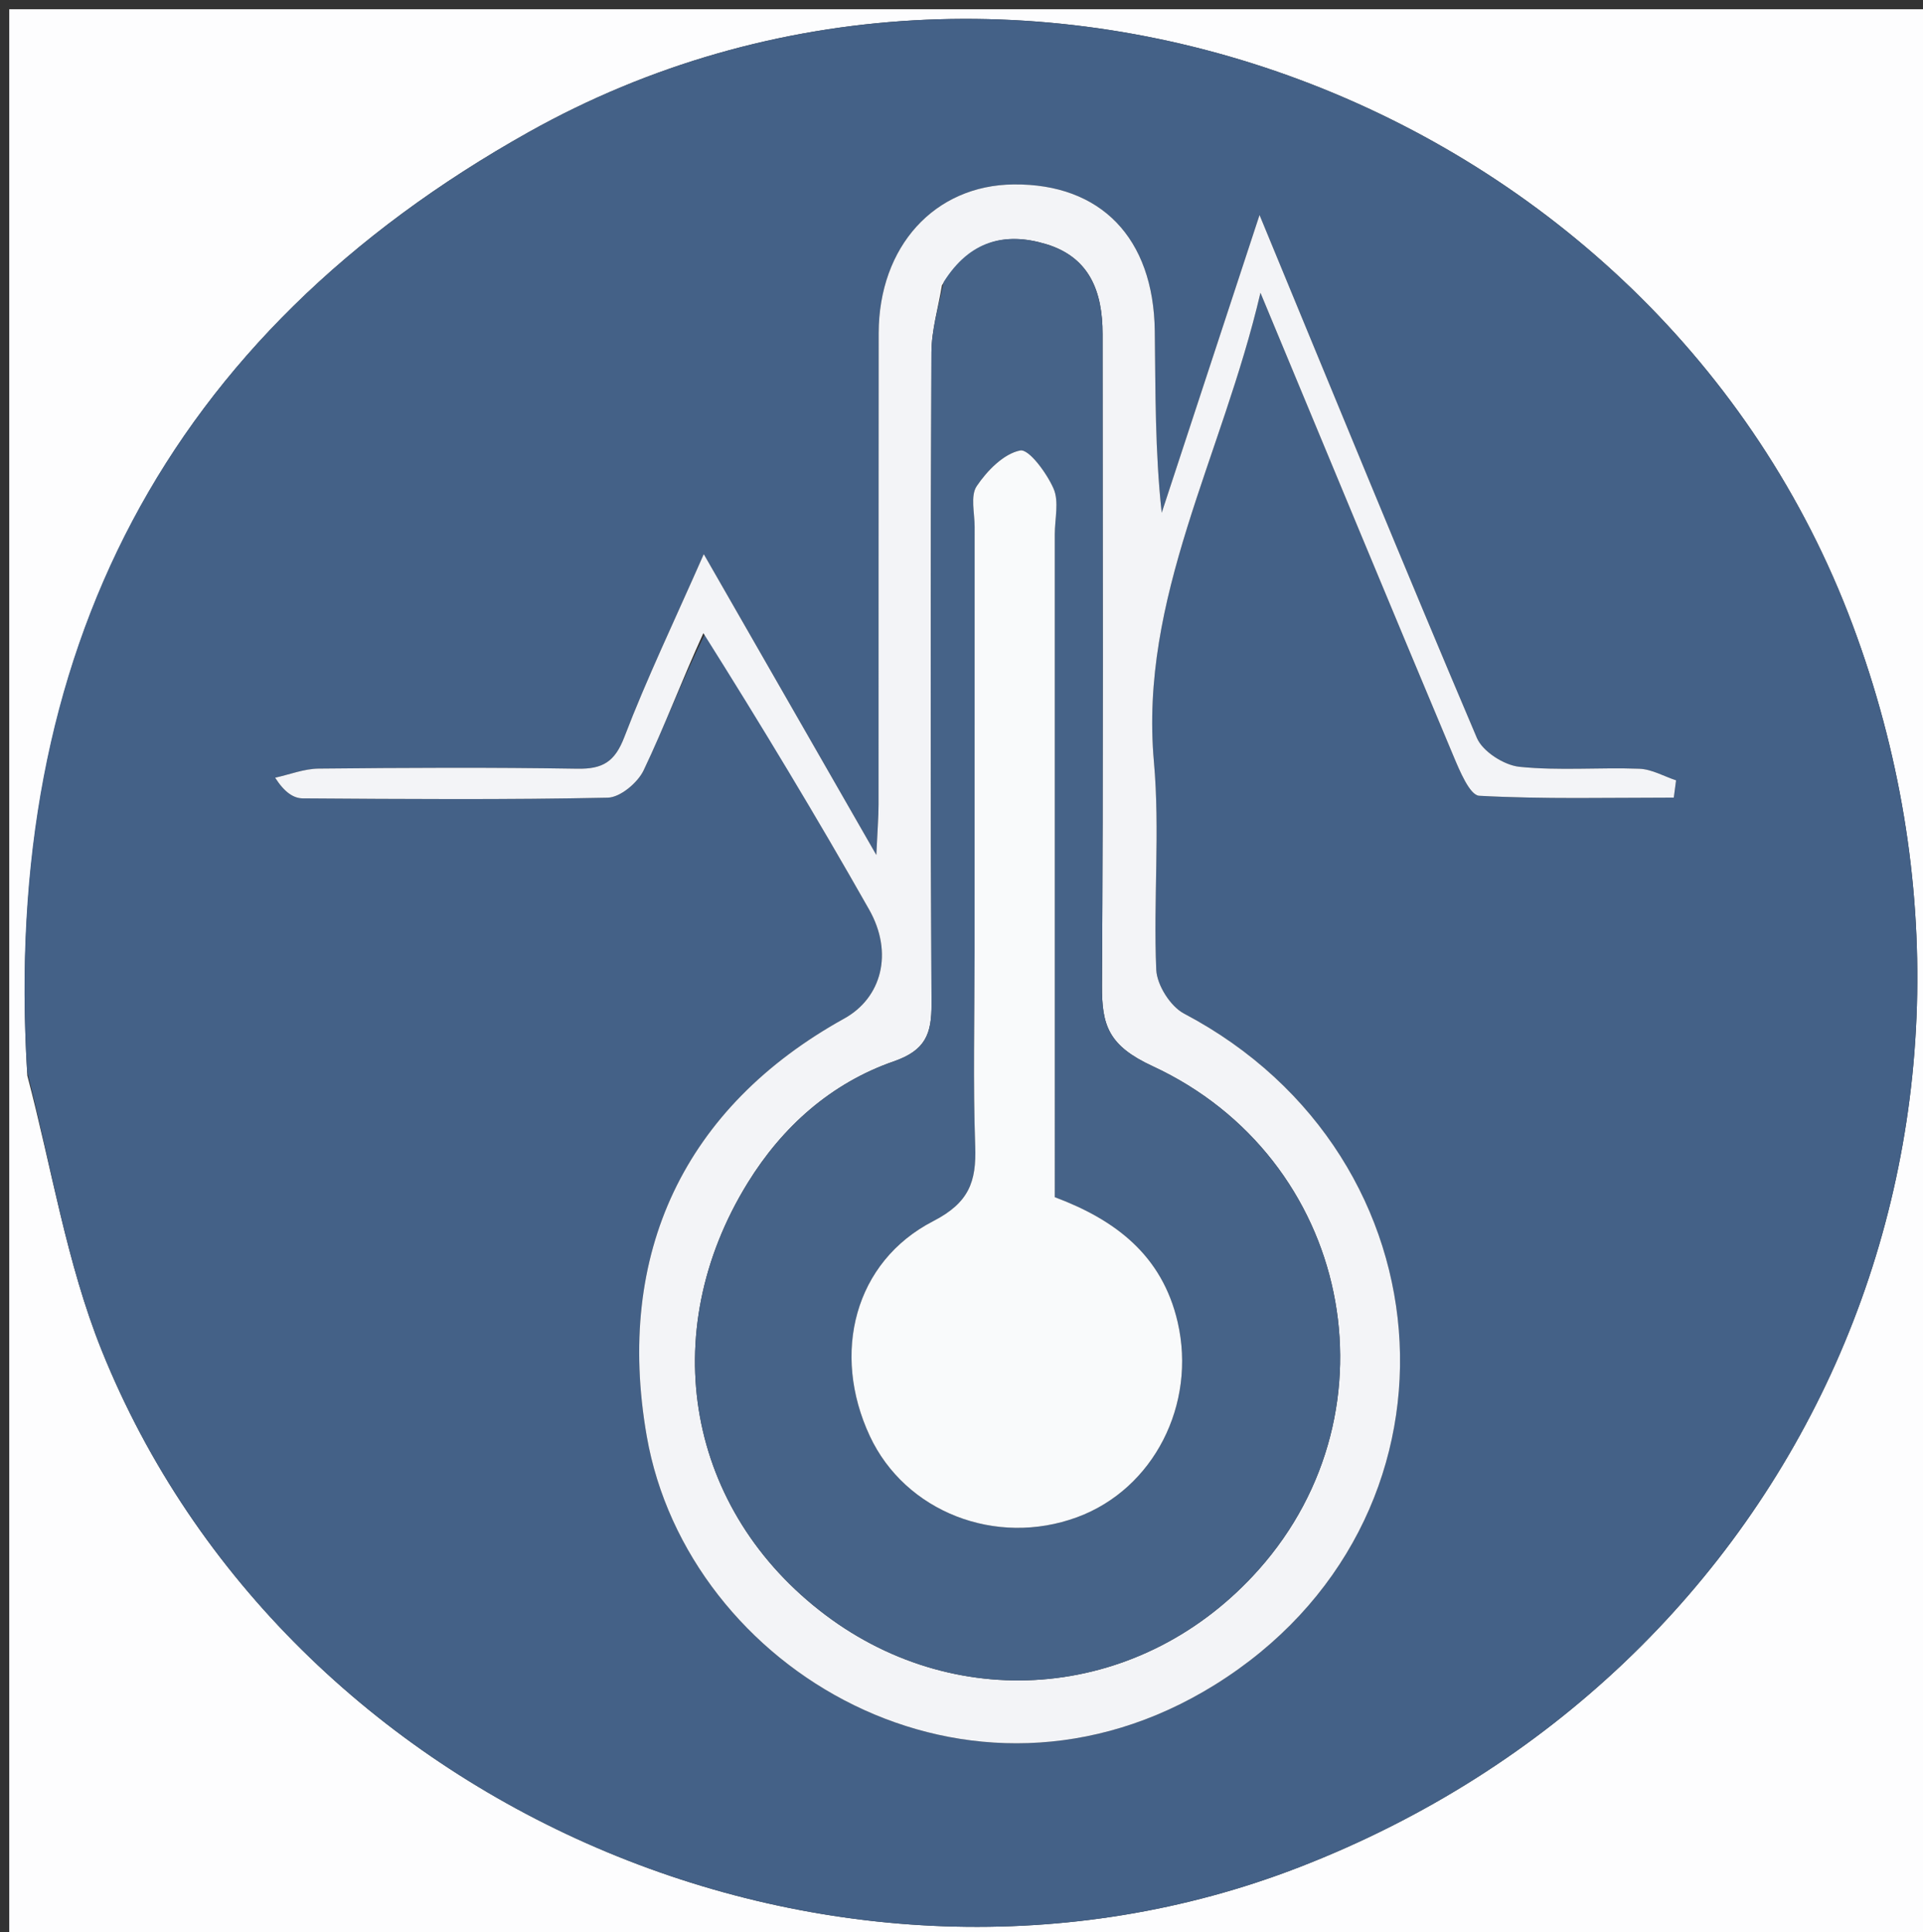 <svg version="1.1" id="Layer_1" xmlns="http://www.w3.org/2000/svg" xmlns:xlink="http://www.w3.org/1999/xlink" x="0px" y="0px"
	 width="100%" viewBox="0 0 208 209" enable-background="new 0 0 208 209" xml:space="preserve">
<rect x="0" y="0" width="208" height="209" fill="#333333" stroke="none"/>
<path fill="#FDFDFE" opacity="1" stroke="none" 
	d="
M1,77 
	C1,51.333 1,26.167 1,1 
	C70.333,1 139.667,1 209,1 
	C209,70.667 209,140.333 209,210 
	C139.667,210 70.333,210 1,210 
	C1,165.833 1,121.667 1,77 
M2.953,116.356 
	C5.579,126.287 7.198,136.624 11.001,146.083 
	C30.963,195.739 90.731,221.303 140.552,201.981 
	C194.928,180.892 220.907,122.548 200.387,67.603 
	C179.235,10.968 109.884,-15.231 57.188,14.29 
	C17.978,36.257 0.179,70.555 2.953,116.356 
z"/>
<path fill="#446187" opacity="1" stroke="none" 
	d="
M2.932,115.902 
	C0.179,70.555 17.978,36.257 57.188,14.29 
	C109.884,-15.231 179.235,10.968 200.387,67.603 
	C220.907,122.548 194.928,180.892 140.552,201.981 
	C90.731,221.303 30.963,195.739 11.001,146.083 
	C7.198,136.624 5.579,126.287 2.932,115.902 
M76.39,68.32 
	C82.279,78.334 88.281,88.283 94.006,98.39 
	C96.676,103.103 95.342,107.953 91.322,110.18 
	C74.057,119.744 66.504,135.577 69.953,155.354 
	C74.367,180.659 104.885,198.706 131.361,182.285 
	C159.71,164.702 157.514,125.165 128.065,109.644 
	C126.594,108.869 125.136,106.557 125.065,104.901 
	C124.744,97.417 125.478,89.863 124.814,82.424 
	C123.222,64.617 132.163,49.506 136.337,31.671 
	C143.684,49.342 150.405,65.572 157.206,81.769 
	C157.882,83.378 158.978,86.027 159.994,86.083 
	C166.994,86.463 174.024,86.283 181.044,86.283 
	C181.126,85.66 181.209,85.037 181.291,84.415 
	C179.97,83.977 178.662,83.213 177.326,83.162 
	C173,83 168.634,83.392 164.348,82.95 
	C162.684,82.779 160.37,81.299 159.744,79.825 
	C151.843,61.233 144.197,42.533 136.237,23.261 
	C132.605,34.319 129.13,44.895 125.655,55.471 
	C124.923,48.78 124.993,42.286 124.906,35.793 
	C124.772,25.729 119.061,19.858 109.638,19.951 
	C101.085,20.035 95.055,26.652 95.041,36.062 
	C95.017,53.057 95.039,70.051 95.027,87.045 
	C95.026,88.42 94.91,89.794 94.787,92.49 
	C88.235,81.065 82.393,70.878 76.123,59.945 
	C72.9,67.271 69.956,73.402 67.532,79.732 
	C66.5,82.427 65.184,83.203 62.45,83.158 
	C53.122,83.005 43.79,83.052 34.461,83.146 
	C32.891,83.162 31.327,83.787 29.76,84.13 
	C30.788,85.738 31.768,86.358 32.752,86.365 
	C43.748,86.439 54.747,86.522 65.738,86.289 
	C67.085,86.261 68.974,84.678 69.614,83.339 
	C71.898,78.559 73.752,73.573 76.39,68.32 
z"/>
<path fill="#F3F4F7" opacity="1" stroke="none" 
	d="
M76.079,68.492 
	C73.752,73.573 71.898,78.559 69.614,83.339 
	C68.974,84.678 67.085,86.261 65.738,86.289 
	C54.747,86.522 43.748,86.439 32.752,86.365 
	C31.768,86.358 30.788,85.738 29.76,84.13 
	C31.327,83.787 32.891,83.162 34.461,83.146 
	C43.79,83.052 53.122,83.005 62.45,83.158 
	C65.184,83.203 66.5,82.427 67.532,79.732 
	C69.956,73.402 72.9,67.271 76.123,59.945 
	C82.393,70.878 88.235,81.065 94.787,92.49 
	C94.91,89.794 95.026,88.42 95.027,87.045 
	C95.039,70.051 95.017,53.057 95.041,36.062 
	C95.055,26.652 101.085,20.035 109.638,19.951 
	C119.061,19.858 124.772,25.729 124.906,35.793 
	C124.993,42.286 124.923,48.78 125.655,55.471 
	C129.13,44.895 132.605,34.319 136.237,23.261 
	C144.197,42.533 151.843,61.233 159.744,79.825 
	C160.37,81.299 162.684,82.779 164.348,82.95 
	C168.634,83.392 173,83 177.326,83.162 
	C178.662,83.213 179.97,83.977 181.291,84.415 
	C181.209,85.037 181.126,85.66 181.044,86.283 
	C174.024,86.283 166.994,86.463 159.994,86.083 
	C158.978,86.027 157.882,83.378 157.206,81.769 
	C150.405,65.572 143.684,49.342 136.337,31.671 
	C132.163,49.506 123.222,64.617 124.814,82.424 
	C125.478,89.863 124.744,97.417 125.065,104.901 
	C125.136,106.557 126.594,108.869 128.065,109.644 
	C157.514,125.165 159.71,164.702 131.361,182.285 
	C104.885,198.706 74.367,180.659 69.953,155.354 
	C66.504,135.577 74.057,119.744 91.322,110.18 
	C95.342,107.953 96.676,103.103 94.006,98.39 
	C88.281,88.283 82.279,78.334 76.079,68.492 
M101.885,30.865 
	C101.489,33.284 100.759,35.701 100.75,38.121 
	C100.663,61.615 100.644,85.111 100.758,108.605 
	C100.774,111.846 100.112,113.621 96.681,114.814 
	C89.9,117.172 84.636,121.868 80.878,127.956 
	C70.812,144.265 74.338,163.454 89.292,174.708 
	C103.81,185.635 123.646,183.833 136.137,169.808 
	C151.586,152.463 146.113,125.278 124.665,115.333 
	C119.904,113.126 119.168,110.95 119.194,106.599 
	C119.334,83.105 119.256,59.61 119.258,36.115 
	C119.259,31.576 117.878,27.824 113.122,26.4 
	C108.708,25.078 104.896,26.011 101.885,30.865 
z"/>
<path fill="#466388" opacity="1" stroke="none" 
	d="
M102.078,30.5 
	C104.896,26.011 108.708,25.078 113.122,26.4 
	C117.878,27.824 119.259,31.576 119.258,36.115 
	C119.256,59.61 119.334,83.105 119.194,106.599 
	C119.168,110.95 119.904,113.126 124.665,115.333 
	C146.113,125.278 151.586,152.463 136.137,169.808 
	C123.646,183.833 103.81,185.635 89.292,174.708 
	C74.338,163.454 70.812,144.265 80.878,127.956 
	C84.636,121.868 89.9,117.172 96.681,114.814 
	C100.112,113.621 100.774,111.846 100.758,108.605 
	C100.644,85.111 100.663,61.615 100.75,38.121 
	C100.759,35.701 101.489,33.284 102.078,30.5 
M105.417,103.5 
	C105.416,110.333 105.242,117.172 105.484,123.997 
	C105.619,127.823 104.825,130.101 100.943,132.1 
	C92.434,136.482 89.887,146.373 94.089,155.358 
	C97.914,163.539 107.707,167.37 116.507,164.127 
	C124.802,161.071 129.429,151.915 127.383,143.033 
	C125.712,135.781 120.632,131.959 114.091,129.508 
	C114.091,105.457 114.091,81.63 114.09,57.803 
	C114.09,56.136 114.57,54.257 113.957,52.857 
	C113.22,51.173 111.284,48.544 110.346,48.731 
	C108.558,49.087 106.768,50.92 105.646,52.589 
	C104.941,53.637 105.423,55.502 105.422,57.001 
	C105.414,72.167 105.417,87.333 105.417,103.5 
z"/>
<path fill="#F9FAFB" opacity="1" stroke="none" 
	d="
M105.417,103 
	C105.417,87.333 105.414,72.167 105.422,57.001 
	C105.423,55.502 104.941,53.637 105.646,52.589 
	C106.768,50.92 108.558,49.087 110.346,48.731 
	C111.284,48.544 113.22,51.173 113.957,52.857 
	C114.57,54.257 114.09,56.136 114.09,57.803 
	C114.091,81.63 114.091,105.457 114.091,129.508 
	C120.632,131.959 125.712,135.781 127.383,143.033 
	C129.429,151.915 124.802,161.071 116.507,164.127 
	C107.707,167.37 97.914,163.539 94.089,155.358 
	C89.887,146.373 92.434,136.482 100.943,132.1 
	C104.825,130.101 105.619,127.823 105.484,123.997 
	C105.242,117.172 105.416,110.333 105.417,103 
z"/>
</svg>